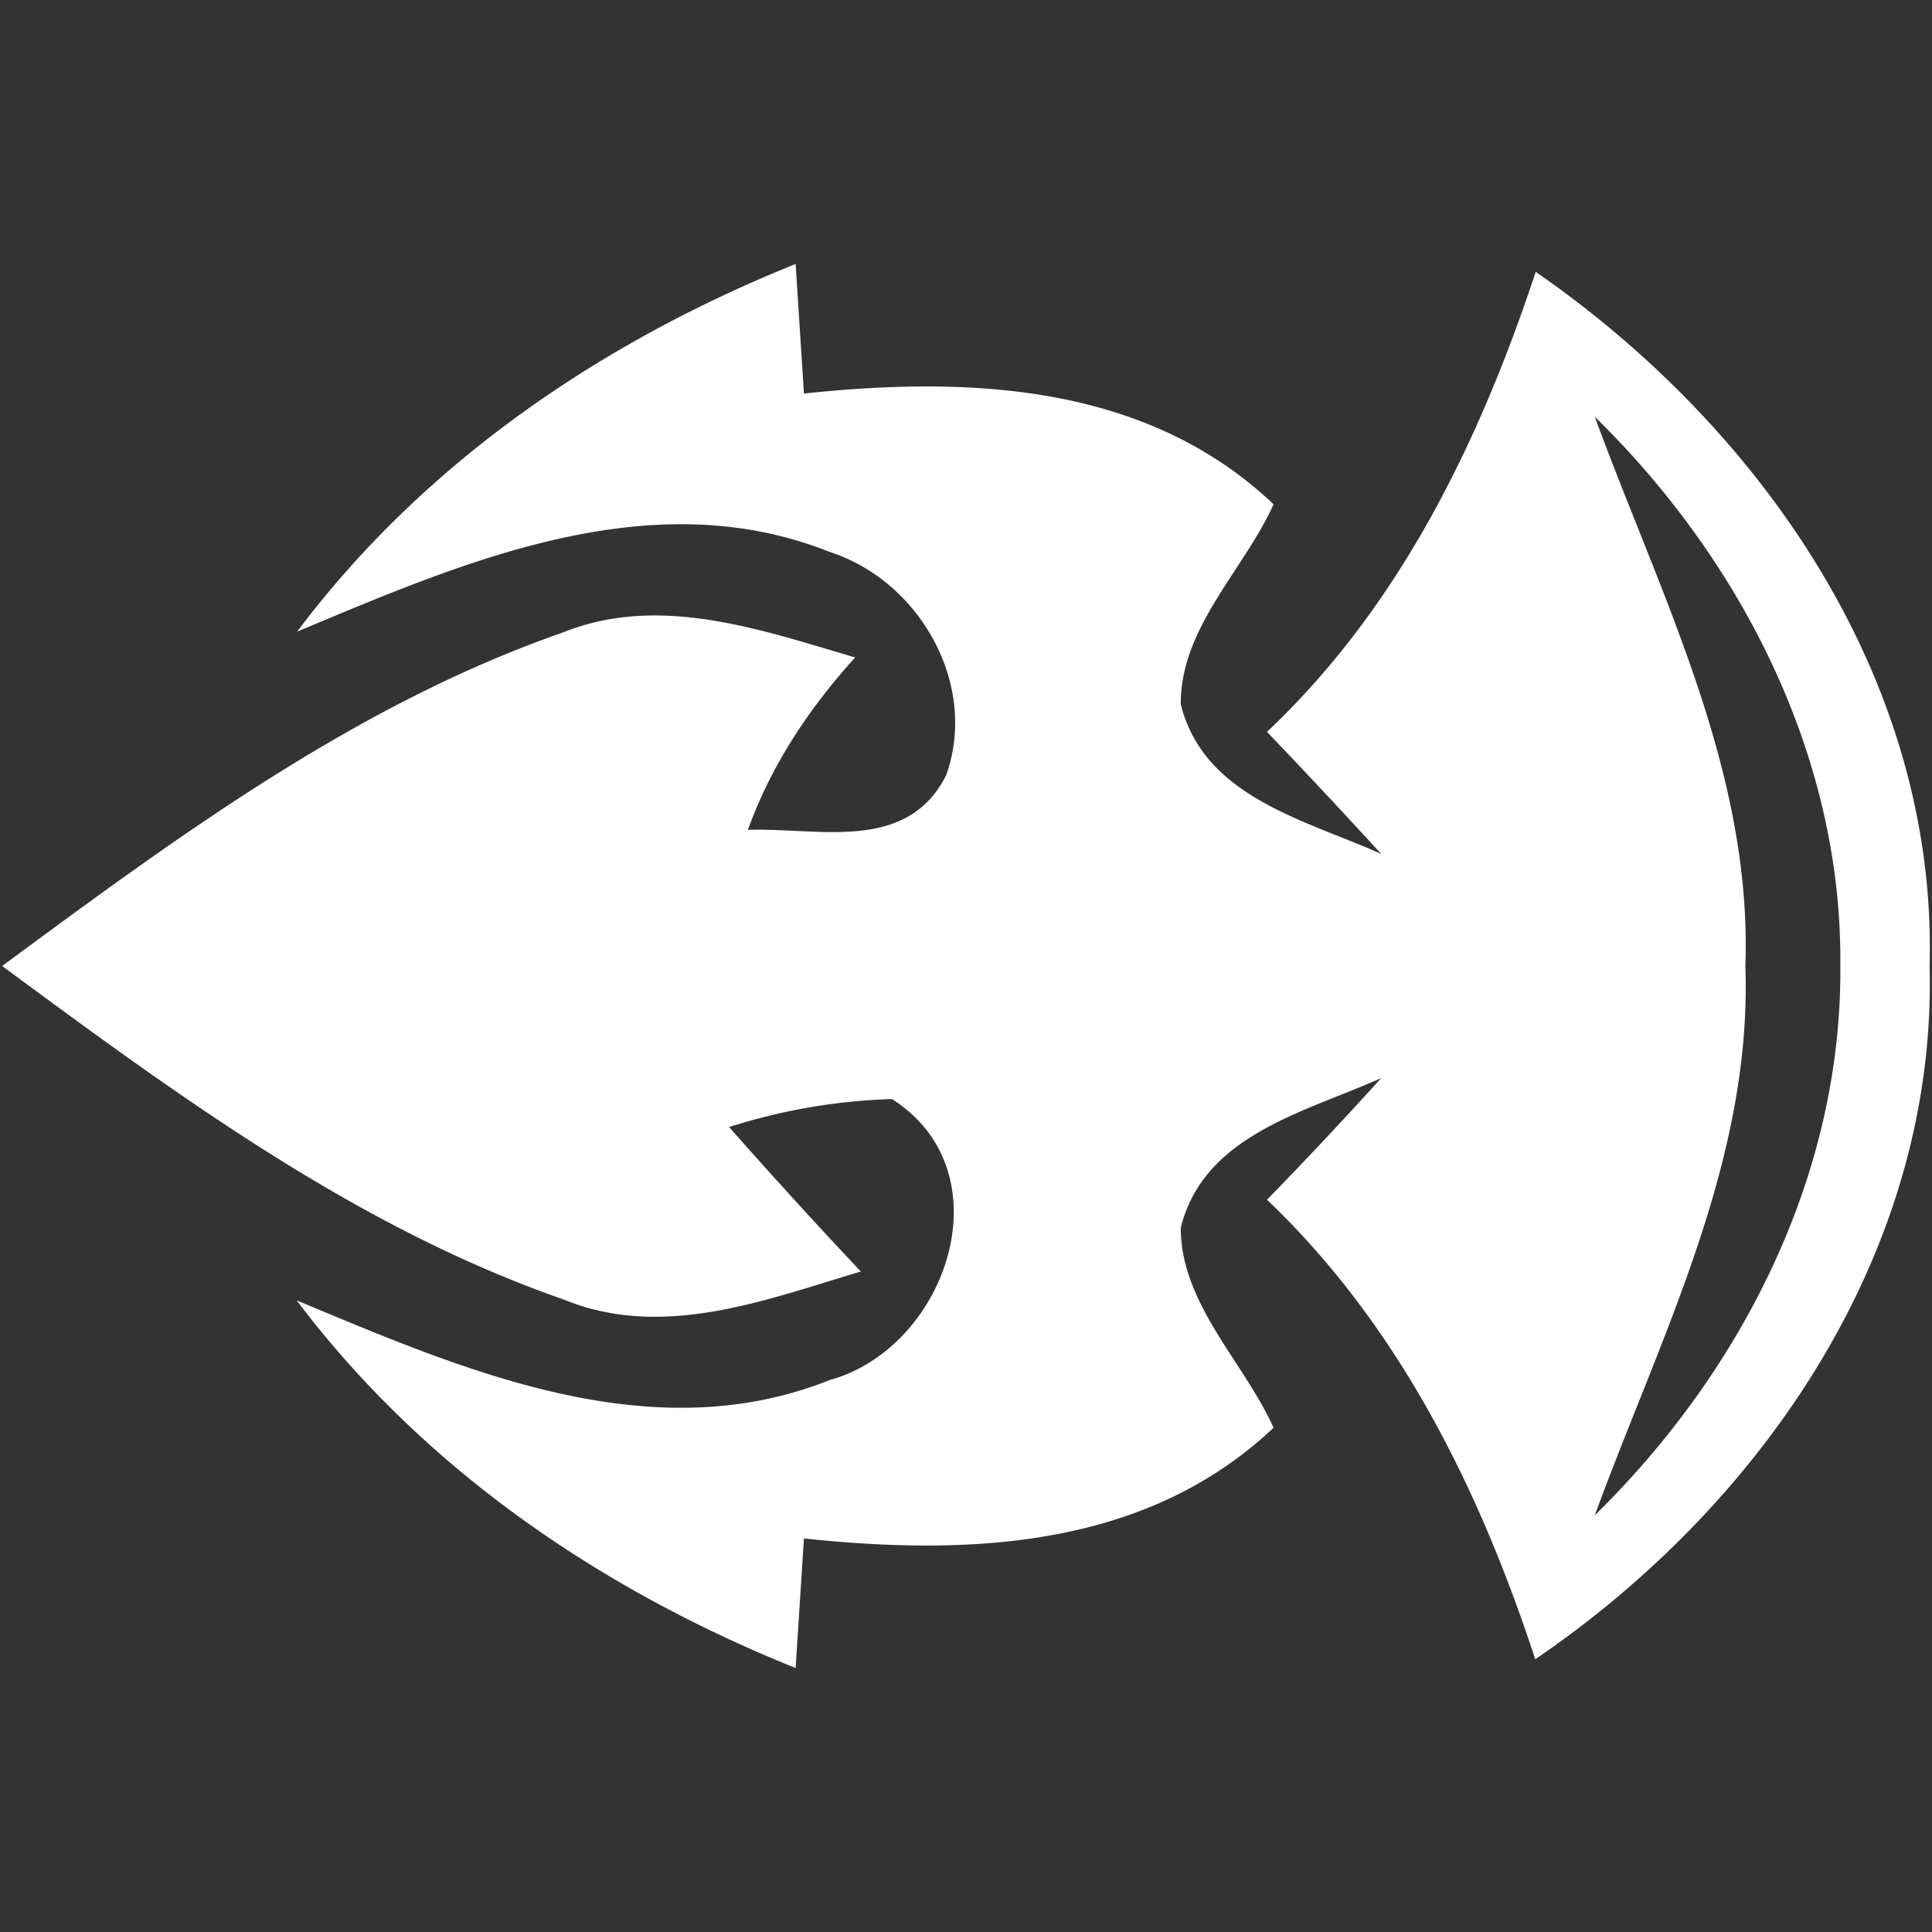 <svg xmlns="http://www.w3.org/2000/svg" viewBox="0 0 1024 1024"><rect x="0" y="0" width="1024" height="1024" fill="#333333" stroke="none"/><path fill="white" d="M157.482 334.774c67.272-89.54 160.988-153.332 264.214-194.854l4.408 68.664c87.684-9.28 181.4-5.336 248.904 58.688-15.774 35.028-49.41 65.416-49.178 106.01 12.294 49.41 66.11 61.24 106.242 79.334a4001.046 4001.046 0 0 0-60.544-64.72c70.054-66.112 112.504-153.332 142.43-243.8C934.35 227.372 1026.906 361.22 1022.73 512c3.944 150.78-88.148 285.092-209.004 367.44-29.694-90.468-72.376-176.992-142.198-243.568 20.644-21.11 40.826-42.682 60.544-64.488-40.132 18.094-93.948 29.924-106.242 79.334 0 40.362 33.404 70.982 49.178 106.01-67.736 64.024-161.22 67.968-248.904 58.688l-4.408 68.664C318.47 842.558 224.754 778.766 157.25 689.226c87.916 36.65 187.2 80.26 282.54 42.218 62.168-17.166 93.948-110.186 32.94-148.926-29.23.928-57.994 5.8-86.294 14.846 22.966 25.982 46.162 51.498 69.824 76.552-50.57 15.078-105.084 36.418-157.508 14.846C188.798 650.486 93.922 580.432 1.134 512c92.788-68.432 187.432-138.486 297.154-176.762 51.266-20.644 105.082-1.392 154.956 13.224-24.358 26.908-44.538 57.064-56.834 91.396 37.116-1.392 84.206 12.526 105.084-28.996 17.166-48.25-14.15-102.996-61.704-118.306-95.34-38.042-194.624 5.568-282.308 42.218zm687.792-113.896C879.836 315.29 928.782 408.542 925.07 512c3.712 103.458-45.234 196.71-79.796 291.122C923.214 726.804 976.336 622.418 975.408 512c1.16-110.418-52.194-214.804-130.134-291.122z"/></svg>